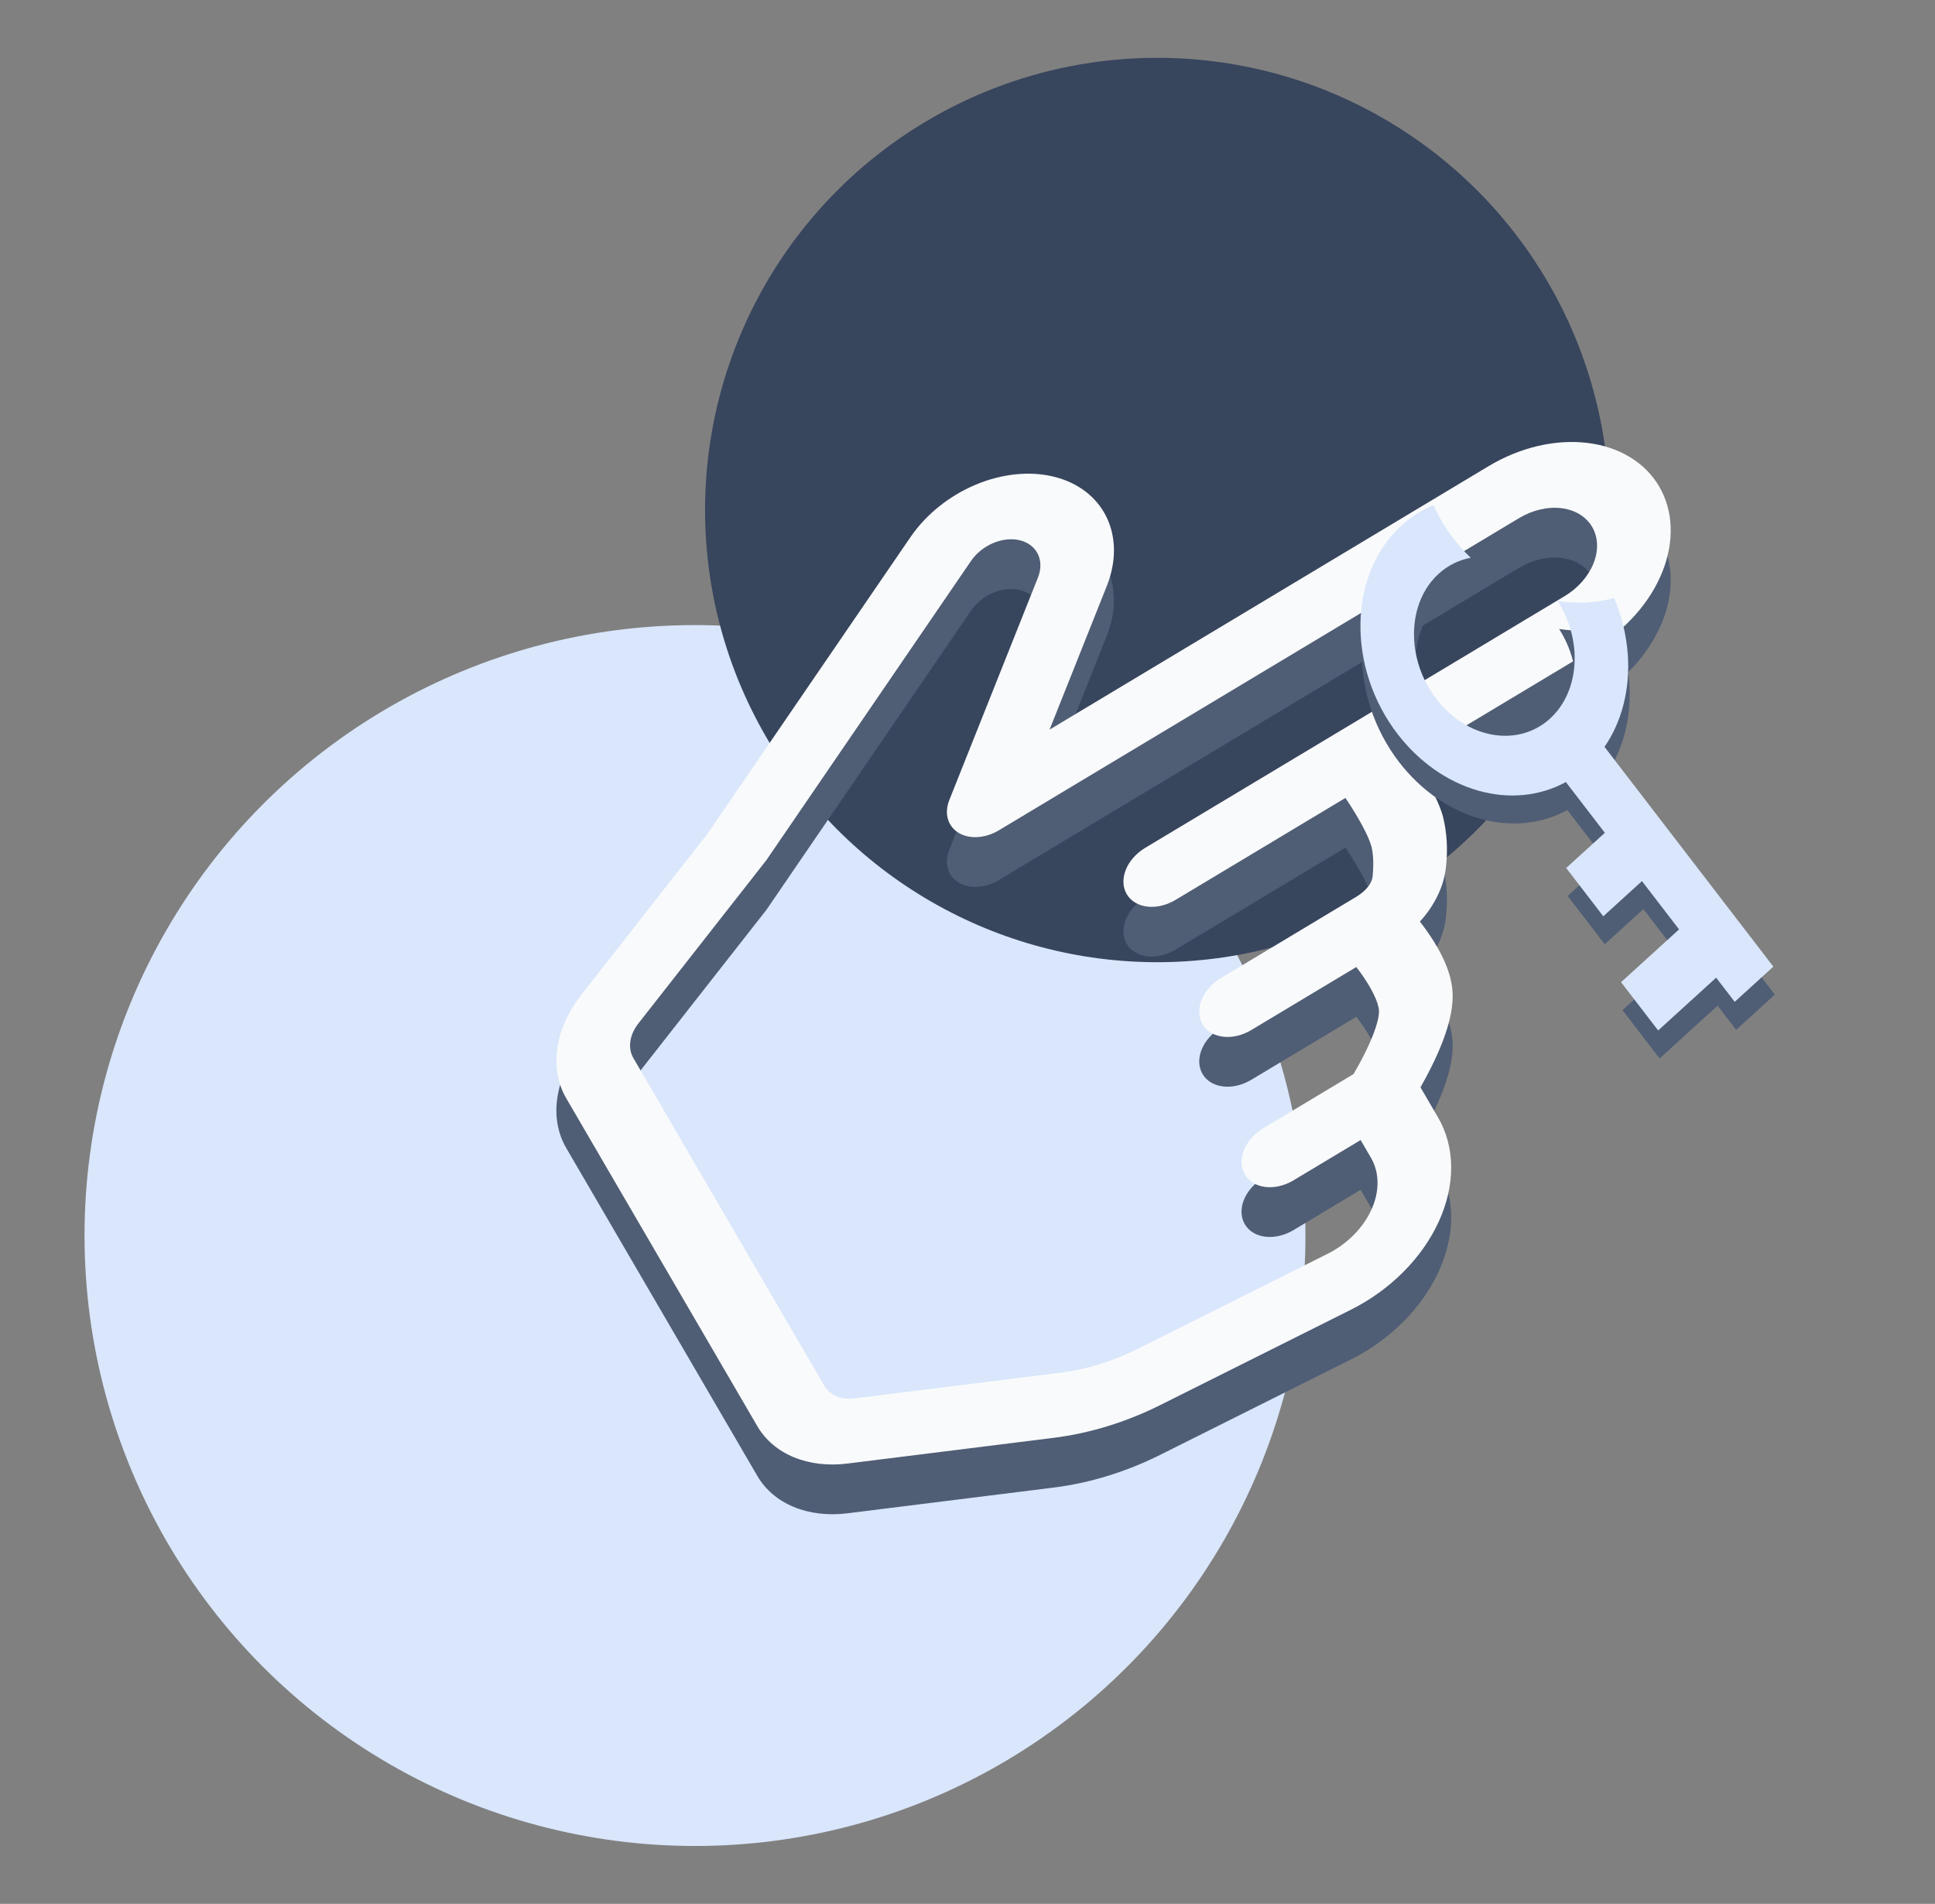 <svg width="435" height="428" viewBox="0 0 435 428" fill="none" xmlns="http://www.w3.org/2000/svg">
<rect x="0" y="0" width="435" height="428" fill="#808080" stroke="none"/>
<g clip-path="url(#clip0_473_421)">
<circle cx="156.238" cy="277.762" r="137.238" fill="#D9E6FB"/>
<circle cx="260.16" cy="114.657" r="101.657" fill="#37455D"/>
<path d="M357.928 129.644C359.284 131.971 359.393 134.919 358.23 137.838C357.066 140.758 354.727 143.409 351.725 145.211L257.421 201.805C255.42 203.006 253.86 204.774 253.085 206.72C252.309 208.667 252.381 210.632 253.286 212.183C254.19 213.735 255.852 214.746 257.906 214.994C259.96 215.242 262.238 214.707 264.239 213.506L302.459 190.569L303.106 191.539C305.448 195.14 307.57 198.92 308.263 201.331C308.769 203.144 308.819 205.64 308.571 208.221C308.462 209.502 307.376 211.307 304.856 212.819L274.467 231.057C272.466 232.257 270.907 234.025 270.131 235.971C269.356 237.918 269.428 239.883 270.332 241.434C271.236 242.986 272.899 243.997 274.953 244.245C277.007 244.493 279.285 243.958 281.286 242.757L304.9 228.586L305.774 229.735C308.29 233.215 309.907 236.478 309.998 238.381C310.108 240.179 308.92 243.766 306.823 247.962C305.927 249.779 304.979 251.437 304.279 252.647L283.97 264.835C281.969 266.036 280.409 267.804 279.634 269.75C278.858 271.696 278.93 273.661 279.835 275.213C280.739 276.765 282.401 277.776 284.455 278.024C286.509 278.272 288.787 277.736 290.788 276.536L305.877 267.48L308.209 271.482C309.162 273.117 309.662 274.999 309.678 277.007C309.693 279.015 309.224 281.105 308.299 283.14C307.374 285.176 306.015 287.112 304.31 288.825C302.604 290.538 300.589 291.989 298.396 293.085L255.582 314.499C250.079 317.248 244.248 319.042 238.468 319.763L192.109 325.554C190.656 325.735 189.266 325.572 188.078 325.081C186.891 324.59 185.949 323.789 185.347 322.758L142.376 249.022C141.743 247.936 141.513 246.638 141.71 245.273C141.907 243.908 142.524 242.53 143.493 241.292L172.286 204.556L218.304 137.269C219.496 135.534 221.273 134.108 223.3 133.258C225.326 132.408 227.464 132.194 229.31 132.654C231.157 133.115 232.585 134.22 233.328 135.76C234.07 137.301 234.075 139.171 233.341 141.021L213.41 191.042C212.83 192.494 212.717 193.968 213.085 195.279C213.454 196.59 214.288 197.678 215.482 198.405C216.676 199.133 218.175 199.467 219.791 199.366C221.407 199.265 223.067 198.733 224.56 197.838L341.497 127.66C344.499 125.859 347.916 125.056 350.997 125.428C354.079 125.8 356.572 127.317 357.928 129.644ZM317.563 181.505L358.544 156.911C365.547 152.708 371.006 146.52 373.72 139.709C376.435 132.897 376.181 126.019 373.017 120.589C369.852 115.158 364.035 111.62 356.845 110.752C349.655 109.883 341.682 111.757 334.679 115.96L235.953 175.208L248.83 142.891C250.974 137.467 250.954 131.982 248.774 127.467C246.593 122.951 242.402 119.715 236.986 118.366C231.57 117.016 225.302 117.646 219.359 120.137C213.415 122.629 208.204 126.81 204.704 131.896L159.026 198.648L130.645 234.868C127.735 238.583 125.88 242.722 125.287 246.821C124.693 250.92 125.386 254.818 127.287 258.077L170.258 331.813C172.063 334.906 174.889 337.31 178.451 338.783C182.014 340.257 186.185 340.746 190.543 340.201L236.887 334.42C244.988 333.409 253.161 330.894 260.873 327.037L303.687 305.623C308.072 303.431 312.098 300.528 315.507 297.103C318.917 293.677 321.633 289.805 323.48 285.735C325.328 281.665 326.266 277.489 326.235 273.474C326.203 269.459 325.203 265.696 323.298 262.427L319.336 255.629C320.188 254.132 320.992 252.622 321.749 251.102C323.901 246.793 326.841 239.991 326.552 234.322C326.273 228.741 322.775 223.228 320.285 219.795L319.204 218.359C322.59 214.645 324.665 210.273 325.073 205.993C325.506 202.1 325.274 198.309 324.386 194.75C323.208 190.562 320.222 185.579 317.92 182.048L317.563 181.505Z" fill="#4F5D75"/>
<path d="M357.928 118.462C359.284 120.789 359.393 123.737 358.23 126.656C357.066 129.575 354.727 132.227 351.725 134.028L257.421 190.623C255.42 191.824 253.86 193.592 253.085 195.538C252.309 197.484 252.381 199.449 253.286 201.001C254.19 202.553 255.852 203.564 257.906 203.812C259.96 204.06 262.238 203.524 264.239 202.324L302.459 179.387L303.106 180.357C305.448 183.957 307.57 187.738 308.263 190.149C308.769 191.961 308.819 194.458 308.571 197.039C308.462 198.32 307.376 200.125 304.856 201.637L274.467 219.874C272.466 221.075 270.907 222.843 270.131 224.789C269.356 226.735 269.428 228.7 270.332 230.252C271.236 231.804 272.899 232.815 274.953 233.063C277.007 233.311 279.285 232.775 281.286 231.575L304.9 217.403L305.774 218.553C308.29 222.033 309.907 225.295 309.998 227.199C310.108 228.996 308.92 232.584 306.823 236.779C305.927 238.596 304.979 240.255 304.279 241.465L283.97 253.653C281.969 254.854 280.409 256.622 279.634 258.568C278.858 260.514 278.93 262.479 279.835 264.031C280.739 265.582 282.401 266.593 284.455 266.841C286.509 267.089 288.787 266.554 290.788 265.353L305.877 256.298L308.209 260.3C309.162 261.935 309.662 263.817 309.678 265.825C309.693 267.833 309.224 269.922 308.299 271.958C307.374 273.993 306.015 275.93 304.31 277.643C302.604 279.356 300.589 280.807 298.396 281.902L255.582 303.316C250.079 306.066 244.248 307.86 238.468 308.581L192.109 314.371C190.656 314.553 189.266 314.39 188.078 313.899C186.891 313.408 185.949 312.606 185.347 311.575L142.376 237.839C141.743 236.754 141.513 235.456 141.71 234.091C141.907 232.726 142.524 231.347 143.493 230.11L172.286 193.374L218.304 126.087C219.496 124.352 221.273 122.926 223.3 122.076C225.326 121.226 227.464 121.011 229.31 121.472C231.157 121.933 232.585 123.037 233.328 124.578C234.07 126.118 234.075 127.989 233.341 129.839L213.41 179.86C212.83 181.311 212.717 182.786 213.085 184.097C213.454 185.408 214.288 186.496 215.482 187.223C216.676 187.951 218.175 188.285 219.791 188.184C221.407 188.083 223.067 187.551 224.56 186.655L341.497 116.478C344.499 114.677 347.916 113.874 350.997 114.246C354.079 114.618 356.572 116.134 357.928 118.462ZM317.563 170.323L358.544 145.729C365.547 141.526 371.006 135.338 373.72 128.526C376.435 121.715 376.181 114.837 373.017 109.406C369.852 103.976 364.035 100.437 356.845 99.569C349.655 98.701 341.682 100.575 334.679 104.777L235.953 164.025L248.83 131.709C250.974 126.285 250.954 120.8 248.774 116.285C246.593 111.769 242.402 108.533 236.986 107.183C231.57 105.834 225.302 106.464 219.359 108.955C213.415 111.446 208.204 115.627 204.704 120.714L159.026 187.466L130.645 223.686C127.735 227.4 125.88 231.539 125.287 235.639C124.693 239.738 125.386 243.635 127.287 246.894L170.258 320.631C172.063 323.723 174.889 326.128 178.451 327.601C182.014 329.074 186.185 329.563 190.543 329.019L236.887 323.237C244.988 322.227 253.161 319.711 260.873 315.855L303.687 294.441C308.072 292.248 312.098 289.346 315.507 285.92C318.917 282.495 321.633 278.623 323.48 274.553C325.328 270.483 326.266 266.306 326.235 262.292C326.203 258.277 325.203 254.514 323.298 251.244L319.336 244.447C320.188 242.949 320.992 241.44 321.749 239.919C323.901 235.611 326.841 228.809 326.552 223.139C326.273 217.558 322.775 212.046 320.285 208.612L319.204 207.177C322.59 203.463 324.665 199.091 325.073 194.811C325.506 190.918 325.274 187.127 324.386 183.568C323.208 179.38 320.222 174.396 317.92 170.866L317.563 170.323Z" fill="#F9FAFB"/>
<path fill-rule="evenodd" clip-rule="evenodd" d="M363.193 140.733C359.264 141.816 354.961 142.086 350.504 141.407C356.142 150.218 355.515 161.708 348.774 167.844C341.586 174.386 330.124 172.403 323.226 163.424C316.329 154.446 316.565 141.816 323.753 135.274C325.862 133.355 328.337 132.17 330.958 131.679C327.393 128.288 324.525 124.245 322.575 119.86C320.011 120.918 317.594 122.432 315.413 124.417C303.432 135.322 303.038 156.369 314.535 171.335C319.345 177.582 325.732 182.064 332.62 184.025C339.507 185.987 346.473 185.307 352.343 182.102L361.109 193.512L352.417 201.422L360.757 212.279L369.449 204.369L377.789 215.225L364.752 227.091L373.092 237.947L386.129 226.082L390.299 231.51L398.991 223.599L361.035 174.191C364.972 168.47 366.82 161.128 366.266 153.403C365.956 149.076 364.902 144.778 363.193 140.733Z" fill="#4F5D75"/>
<path fill-rule="evenodd" clip-rule="evenodd" d="M362.865 134.446C358.935 135.529 354.632 135.799 350.176 135.12C355.814 143.93 355.187 155.421 348.445 161.556C341.257 168.098 329.795 166.116 322.898 157.137C316 148.159 316.237 135.529 323.425 128.987C325.533 127.068 328.009 125.883 330.629 125.392C327.064 122.001 324.196 117.958 322.246 113.572C319.682 114.631 317.265 116.145 315.084 118.13C303.103 129.035 302.709 150.082 314.206 165.048C319.016 171.295 325.404 175.777 332.291 177.738C339.178 179.7 346.144 179.02 352.014 175.815L360.78 187.225L352.088 195.135L360.429 205.992L369.12 198.081L377.461 208.938L364.423 220.804L372.763 231.66L385.801 219.795L389.971 225.223L398.662 217.312L360.706 167.904C364.644 162.183 366.491 154.841 365.937 147.116C365.627 142.789 364.574 138.491 362.865 134.446Z" fill="#D9E6FB"/>
</g>
<defs>
<clipPath id="clip0_473_421">
<rect width="435" height="427" fill="white" transform="translate(0 1)"/>
</clipPath>
</defs>
</svg>
